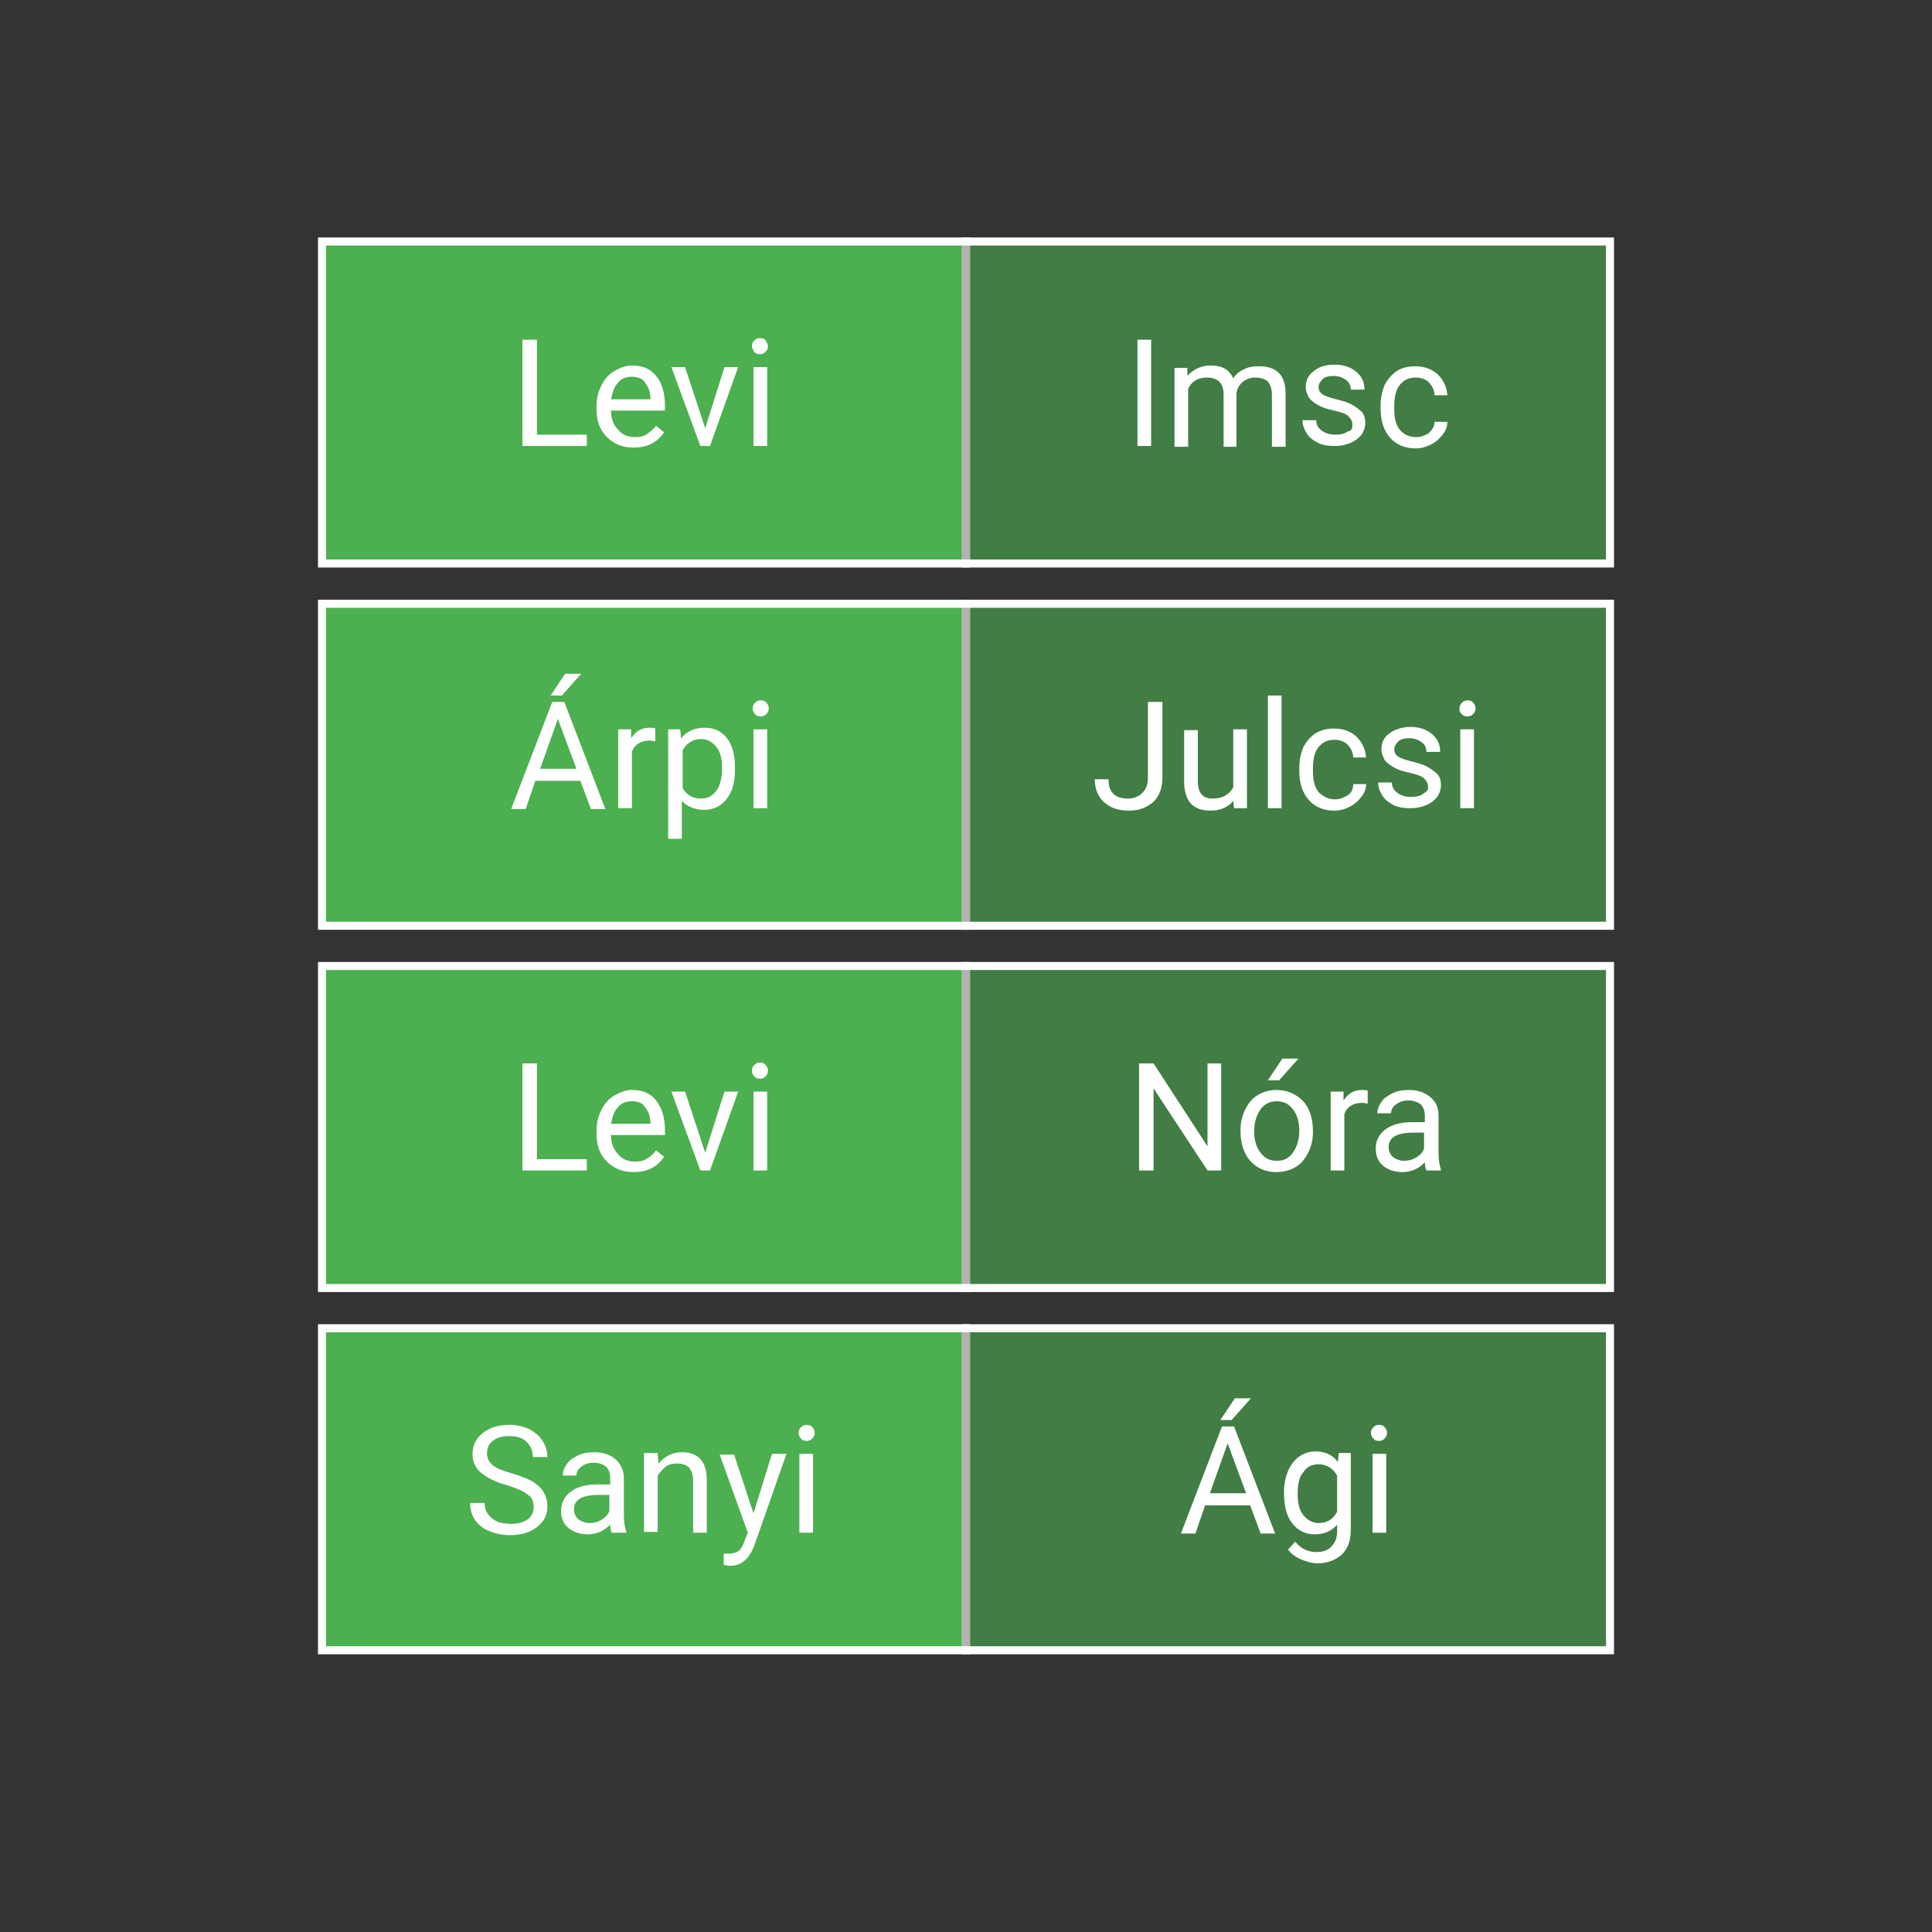 <?xml version="1.0" encoding="utf-8"?>
<!-- Generator: Adobe Illustrator 21.1.0, SVG Export Plug-In . SVG Version: 6.00 Build 0)  -->
<svg version="1.1" xmlns="http://www.w3.org/2000/svg" xmlns:xlink="http://www.w3.org/1999/xlink" x="0px" y="0px"
	 viewBox="0 0 240 240" style="enable-background:new 0 0 240 240;" xml:space="preserve">
<rect x="0" y="0" width="240" height="240" fill="#333333" stroke="none"/>
<style type="text/css">
	.st0{fill:#4CAF50;stroke:#FFFFFF;stroke-miterlimit:10;}
	.st1{fill:#4CAF50;fill-opacity:0.6;stroke:#FFFFFF;stroke-miterlimit:10;}
	.st2{fill:#FFFFFF;}
	.st3{fill:none;stroke:#000000;stroke-miterlimit:10;stroke-opacity:0.3;}
</style>
<g id="Layer_1">
	<rect x="40" y="30" class="st0" width="80" height="40"/>
	<rect x="120" y="30" class="st1" width="80" height="40"/>
	<g>
		<path class="st2" d="M66.6,54h6.3v1.4h-8V42.2h1.8V54z"/>
		<path class="st2" d="M78.7,55.6c-1.3,0-2.4-0.4-3.3-1.3s-1.3-2-1.3-3.5v-0.3c0-1,0.2-1.8,0.6-2.6c0.4-0.8,0.9-1.4,1.6-1.8
			c0.7-0.4,1.4-0.7,2.2-0.7c1.3,0,2.3,0.4,3,1.3c0.7,0.8,1.1,2.1,1.1,3.6V51h-6.7c0,1,0.3,1.8,0.9,2.4c0.5,0.6,1.2,0.9,2.1,0.9
			c0.6,0,1.1-0.1,1.5-0.4s0.8-0.6,1.1-1l1,0.8C81.6,55,80.4,55.6,78.7,55.6z M78.5,46.8c-0.7,0-1.3,0.2-1.7,0.7
			c-0.5,0.5-0.7,1.2-0.9,2.1h4.9v-0.1c0-0.9-0.3-1.5-0.7-2C79.8,47,79.2,46.8,78.5,46.8z"/>
		<path class="st2" d="M87.6,53.2l2.4-7.6h1.7l-3.5,9.8H87l-3.6-9.8h1.7L87.6,53.2z"/>
		<path class="st2" d="M93.4,43c0-0.3,0.1-0.5,0.3-0.7s0.4-0.3,0.7-0.3c0.3,0,0.6,0.1,0.7,0.3s0.3,0.4,0.3,0.7
			c0,0.3-0.1,0.5-0.3,0.7s-0.4,0.3-0.7,0.3c-0.3,0-0.6-0.1-0.7-0.3S93.4,43.3,93.4,43z M95.3,55.4h-1.7v-9.8h1.7V55.4z"/>
	</g>
	<g>
		<path class="st2" d="M143,55.4h-1.7V42.2h1.7V55.4z"/>
		<path class="st2" d="M147.5,45.6l0,1.1c0.7-0.8,1.7-1.3,2.9-1.3c1.4,0,2.3,0.5,2.8,1.6c0.3-0.5,0.8-0.9,1.3-1.1
			c0.5-0.3,1.1-0.4,1.9-0.4c2.2,0,3.3,1.1,3.3,3.4v6.6h-1.7v-6.5c0-0.7-0.2-1.2-0.5-1.6c-0.3-0.3-0.9-0.5-1.6-0.5
			c-0.6,0-1.1,0.2-1.6,0.6c-0.4,0.4-0.7,0.9-0.7,1.5v6.5H152V49c0-1.4-0.7-2.1-2.1-2.1c-1.1,0-1.9,0.5-2.3,1.4v7.2h-1.7v-9.8H147.5z
			"/>
		<path class="st2" d="M168,52.8c0-0.5-0.2-0.8-0.5-1.1s-0.9-0.5-1.8-0.7s-1.5-0.4-2-0.7c-0.5-0.3-0.9-0.6-1.1-0.9
			c-0.2-0.4-0.4-0.8-0.4-1.3c0-0.8,0.3-1.5,1-2c0.7-0.6,1.6-0.8,2.6-0.8c1.1,0,2,0.3,2.7,0.9c0.7,0.6,1,1.3,1,2.2h-1.7
			c0-0.5-0.2-0.9-0.6-1.2c-0.4-0.3-0.9-0.5-1.5-0.5c-0.6,0-1.1,0.1-1.4,0.4s-0.5,0.6-0.5,1c0,0.4,0.2,0.7,0.5,0.9
			c0.3,0.2,0.9,0.4,1.7,0.6c0.8,0.2,1.5,0.4,2,0.7c0.5,0.3,0.9,0.6,1.2,0.9c0.3,0.4,0.4,0.8,0.4,1.3c0,0.9-0.4,1.6-1.1,2.1
			c-0.7,0.5-1.6,0.8-2.7,0.8c-0.8,0-1.5-0.1-2.1-0.4c-0.6-0.3-1.1-0.7-1.4-1.2c-0.3-0.5-0.5-1-0.5-1.6h1.7c0,0.6,0.3,1,0.7,1.3
			s1,0.5,1.7,0.5c0.6,0,1.1-0.1,1.5-0.4C167.8,53.6,168,53.3,168,52.8z"/>
		<path class="st2" d="M175.9,54.3c0.6,0,1.1-0.2,1.6-0.5c0.4-0.4,0.7-0.8,0.7-1.4h1.6c0,0.6-0.2,1.1-0.6,1.6
			c-0.4,0.5-0.8,0.9-1.4,1.2c-0.6,0.3-1.2,0.5-1.9,0.5c-1.3,0-2.4-0.4-3.2-1.3s-1.2-2.1-1.2-3.7v-0.3c0-1,0.2-1.8,0.5-2.6
			c0.4-0.7,0.9-1.3,1.5-1.7s1.4-0.6,2.3-0.6c1.1,0,2,0.3,2.8,1c0.7,0.7,1.1,1.5,1.2,2.6h-1.6c0-0.6-0.3-1.2-0.7-1.6s-1-0.6-1.6-0.6
			c-0.9,0-1.5,0.3-2,0.9s-0.7,1.5-0.7,2.7v0.3c0,1.1,0.2,2,0.7,2.6C174.3,53.9,175,54.3,175.9,54.3z"/>
	</g>
	<line class="st3" x1="120" y1="30.5" x2="120" y2="69.5"/>
	<rect x="40" y="75" class="st0" width="80" height="40"/>
	<rect x="120" y="75" class="st1" width="80" height="40"/>
	<g>
		<path class="st2" d="M72.1,97h-5.6l-1.2,3.5h-1.8l5.1-13.3h1.5l5.1,13.3h-1.8L72.1,97z M67.1,95.5h4.5l-2.3-6.2L67.1,95.5z
			 M70.2,83.7h2l-2.4,2.7l-1.4,0L70.2,83.7z"/>
		<path class="st2" d="M81.5,92.1c-0.3,0-0.5-0.1-0.8-0.1c-1.1,0-1.9,0.5-2.2,1.4v7h-1.7v-9.8h1.6l0,1.1c0.6-0.9,1.3-1.3,2.3-1.3
			c0.3,0,0.6,0,0.7,0.1V92.1z"/>
		<path class="st2" d="M91.3,95.6c0,1.5-0.3,2.7-1,3.6c-0.7,0.9-1.6,1.4-2.8,1.4c-1.2,0-2.1-0.4-2.8-1.1v4.7H83V90.6h1.5l0.1,1.1
			c0.7-0.8,1.6-1.3,2.9-1.3c1.2,0,2.1,0.4,2.8,1.3c0.7,0.9,1,2.1,1,3.7V95.6z M89.7,95.4c0-1.1-0.2-2-0.7-2.6c-0.5-0.6-1.1-1-1.9-1
			c-1,0-1.8,0.5-2.3,1.4v4.7c0.5,0.9,1.3,1.3,2.3,1.3c0.8,0,1.4-0.3,1.9-1C89.4,97.7,89.7,96.7,89.7,95.4z"/>
		<path class="st2" d="M93.5,88c0-0.3,0.1-0.5,0.3-0.7c0.2-0.2,0.4-0.3,0.7-0.3c0.3,0,0.6,0.1,0.7,0.3c0.2,0.2,0.3,0.4,0.3,0.7
			c0,0.3-0.1,0.5-0.3,0.7c-0.2,0.2-0.4,0.3-0.7,0.3c-0.3,0-0.6-0.1-0.7-0.3C93.6,88.5,93.5,88.3,93.5,88z M95.3,100.4h-1.7v-9.8h1.7
			V100.4z"/>
	</g>
	<g>
		<path class="st2" d="M142.6,87.2h1.8v9.4c0,1.3-0.4,2.3-1.1,3c-0.8,0.7-1.8,1.1-3,1.1c-1.3,0-2.3-0.3-3.1-1S136,98,136,96.8h1.7
			c0,0.8,0.2,1.4,0.6,1.8c0.4,0.4,1,0.6,1.8,0.6c0.7,0,1.3-0.2,1.8-0.7s0.7-1.1,0.7-1.9V87.2z"/>
		<path class="st2" d="M153.2,99.5c-0.7,0.8-1.6,1.2-2.9,1.2c-1,0-1.8-0.3-2.4-0.9c-0.5-0.6-0.8-1.5-0.8-2.7v-6.4h1.7V97
			c0,1.5,0.6,2.2,1.8,2.2c1.3,0,2.1-0.5,2.6-1.4v-7.2h1.7v9.8h-1.6L153.2,99.5z"/>
		<path class="st2" d="M159.2,100.4h-1.7v-14h1.7V100.4z"/>
		<path class="st2" d="M165.8,99.3c0.6,0,1.1-0.2,1.6-0.5s0.7-0.8,0.7-1.4h1.6c0,0.6-0.2,1.1-0.6,1.6s-0.8,0.9-1.4,1.2
			c-0.6,0.3-1.2,0.5-1.9,0.5c-1.3,0-2.4-0.4-3.2-1.3c-0.8-0.9-1.2-2.1-1.2-3.7v-0.3c0-1,0.2-1.8,0.5-2.6c0.4-0.7,0.9-1.3,1.5-1.7
			c0.7-0.4,1.4-0.6,2.3-0.6c1.1,0,2,0.3,2.8,1c0.7,0.7,1.1,1.5,1.2,2.6h-1.6c0-0.6-0.3-1.2-0.7-1.6c-0.4-0.4-1-0.6-1.6-0.6
			c-0.9,0-1.5,0.3-2,0.9c-0.5,0.6-0.7,1.5-0.7,2.7v0.3c0,1.1,0.2,2,0.7,2.6C164.3,98.9,165,99.3,165.8,99.3z"/>
		<path class="st2" d="M177.4,97.8c0-0.5-0.2-0.8-0.5-1.1s-0.9-0.5-1.8-0.7c-0.9-0.2-1.5-0.4-2-0.7c-0.5-0.3-0.9-0.6-1.1-0.9
			c-0.2-0.4-0.4-0.8-0.4-1.3c0-0.8,0.3-1.5,1-2s1.6-0.8,2.6-0.8c1.1,0,2,0.3,2.7,0.9c0.7,0.6,1,1.3,1,2.2h-1.7
			c0-0.5-0.2-0.9-0.6-1.2c-0.4-0.3-0.9-0.5-1.5-0.5c-0.6,0-1.1,0.1-1.4,0.4c-0.3,0.3-0.5,0.6-0.5,1c0,0.4,0.2,0.7,0.5,0.9
			c0.3,0.2,0.9,0.4,1.7,0.6c0.8,0.2,1.5,0.4,2,0.7c0.5,0.3,0.9,0.6,1.2,0.9c0.3,0.4,0.4,0.8,0.4,1.3c0,0.9-0.4,1.6-1.1,2.1
			s-1.6,0.8-2.7,0.8c-0.8,0-1.5-0.1-2.1-0.4c-0.6-0.3-1.1-0.7-1.4-1.2s-0.5-1-0.5-1.6h1.7c0,0.6,0.3,1,0.7,1.3
			c0.4,0.3,1,0.5,1.7,0.5c0.6,0,1.1-0.1,1.5-0.4S177.4,98.3,177.4,97.8z"/>
		<path class="st2" d="M181.3,88c0-0.3,0.1-0.5,0.3-0.7c0.2-0.2,0.4-0.3,0.7-0.3s0.6,0.1,0.7,0.3c0.2,0.2,0.3,0.4,0.3,0.7
			c0,0.3-0.1,0.5-0.3,0.7c-0.2,0.2-0.4,0.3-0.7,0.3s-0.6-0.1-0.7-0.3C181.3,88.5,181.3,88.3,181.3,88z M183.1,100.4h-1.7v-9.8h1.7
			V100.4z"/>
	</g>
	<line class="st3" x1="120" y1="75.5" x2="120" y2="114.5"/>
	<rect x="40" y="120" class="st0" width="80" height="40"/>
	<rect x="120" y="120" class="st1" width="80" height="40"/>
	<g>
		<path class="st2" d="M66.6,144h6.3v1.4h-8v-13.3h1.8V144z"/>
		<path class="st2" d="M78.7,145.6c-1.3,0-2.4-0.4-3.3-1.3s-1.3-2-1.3-3.5v-0.3c0-1,0.2-1.8,0.6-2.6c0.4-0.8,0.9-1.4,1.6-1.8
			c0.7-0.4,1.4-0.7,2.2-0.7c1.3,0,2.3,0.4,3,1.3s1.1,2.1,1.1,3.6v0.7h-6.7c0,1,0.3,1.8,0.9,2.4c0.5,0.6,1.2,0.9,2.1,0.9
			c0.6,0,1.1-0.1,1.5-0.4c0.4-0.2,0.8-0.6,1.1-1l1,0.8C81.6,145,80.4,145.6,78.7,145.6z M78.5,136.8c-0.7,0-1.3,0.2-1.7,0.7
			c-0.5,0.5-0.7,1.2-0.9,2.1h4.9v-0.1c0-0.9-0.3-1.5-0.7-2C79.8,137,79.2,136.8,78.5,136.8z"/>
		<path class="st2" d="M87.6,143.2l2.4-7.6h1.7l-3.5,9.8H87l-3.6-9.8h1.7L87.6,143.2z"/>
		<path class="st2" d="M93.4,133c0-0.3,0.1-0.5,0.3-0.7c0.2-0.2,0.4-0.3,0.7-0.3c0.3,0,0.6,0.1,0.7,0.3c0.2,0.2,0.3,0.4,0.3,0.7
			c0,0.3-0.1,0.5-0.3,0.7c-0.2,0.2-0.4,0.3-0.7,0.3c-0.3,0-0.6-0.1-0.7-0.3C93.5,133.5,93.4,133.3,93.4,133z M95.3,145.4h-1.7v-9.8
			h1.7V145.4z"/>
	</g>
	<g>
		<path class="st2" d="M151.7,145.4H150l-6.7-10.2v10.2h-1.8v-13.3h1.8l6.7,10.3v-10.3h1.7V145.4z"/>
		<path class="st2" d="M154.1,140.4c0-1,0.2-1.8,0.6-2.6c0.4-0.8,0.9-1.4,1.6-1.8c0.7-0.4,1.4-0.6,2.3-0.6c1.3,0,2.4,0.5,3.3,1.4
			c0.8,0.9,1.2,2.2,1.2,3.7v0.1c0,1-0.2,1.8-0.6,2.6s-0.9,1.4-1.6,1.8s-1.5,0.6-2.4,0.6c-1.3,0-2.4-0.5-3.2-1.4
			c-0.8-0.9-1.2-2.2-1.2-3.7V140.4z M155.8,140.6c0,1.1,0.3,2,0.8,2.6c0.5,0.7,1.2,1,2,1c0.9,0,1.5-0.3,2-1c0.5-0.7,0.8-1.6,0.8-2.8
			c0-1.1-0.3-2-0.8-2.6c-0.5-0.7-1.2-1-2-1c-0.8,0-1.5,0.3-2,1C156.1,138.5,155.8,139.4,155.8,140.6z M159.3,131.5h2l-2.4,2.7
			l-1.4,0L159.3,131.5z"/>
		<path class="st2" d="M170,137.1c-0.3,0-0.5-0.1-0.8-0.1c-1.1,0-1.9,0.5-2.2,1.4v7h-1.7v-9.8h1.6l0,1.1c0.6-0.9,1.3-1.3,2.3-1.3
			c0.3,0,0.6,0,0.7,0.1V137.1z"/>
		<path class="st2" d="M177.2,145.4c-0.1-0.2-0.2-0.5-0.2-1c-0.8,0.8-1.7,1.2-2.8,1.2c-1,0-1.8-0.3-2.4-0.8
			c-0.6-0.5-0.9-1.2-0.9-2.1c0-1,0.4-1.8,1.2-2.4c0.8-0.6,1.9-0.9,3.3-0.9h1.6v-0.8c0-0.6-0.2-1.1-0.5-1.4c-0.4-0.3-0.9-0.5-1.6-0.5
			c-0.6,0-1.1,0.2-1.5,0.5c-0.4,0.3-0.6,0.7-0.6,1.1h-1.7c0-0.5,0.2-1,0.5-1.4c0.3-0.5,0.8-0.8,1.4-1.1c0.6-0.3,1.3-0.4,2-0.4
			c1.1,0,2,0.3,2.7,0.9s1,1.3,1,2.3v4.5c0,0.9,0.1,1.6,0.3,2.2v0.1H177.2z M174.4,144.2c0.5,0,1-0.1,1.5-0.4c0.5-0.3,0.8-0.6,1-1.1
			v-2h-1.3c-2.1,0-3.1,0.6-3.1,1.8c0,0.5,0.2,0.9,0.5,1.2C173.4,144,173.9,144.2,174.4,144.2z"/>
	</g>
	<line class="st3" x1="120" y1="120.5" x2="120" y2="159.5"/>
	<rect x="40" y="165" class="st0" width="80" height="40"/>
	<rect x="120" y="165" class="st1" width="80" height="40"/>
	<g>
		<path class="st2" d="M63,184.5c-1.5-0.4-2.6-1-3.3-1.6s-1-1.4-1-2.3c0-1,0.4-1.9,1.3-2.6s1.9-1,3.3-1c0.9,0,1.7,0.2,2.4,0.5
			c0.7,0.4,1.3,0.8,1.7,1.5c0.4,0.6,0.6,1.3,0.6,2h-1.8c0-0.8-0.3-1.4-0.8-1.9s-1.2-0.7-2.2-0.7c-0.9,0-1.5,0.2-2,0.6
			s-0.7,0.9-0.7,1.6c0,0.5,0.2,1,0.7,1.4s1.2,0.7,2.3,1c1.1,0.3,2,0.7,2.6,1c0.6,0.4,1.1,0.8,1.4,1.3c0.3,0.5,0.5,1.1,0.5,1.8
			c0,1.1-0.4,1.9-1.3,2.6s-2,1-3.4,1c-0.9,0-1.8-0.2-2.5-0.5c-0.8-0.3-1.4-0.8-1.8-1.4c-0.4-0.6-0.6-1.3-0.6-2.1h1.8
			c0,0.8,0.3,1.4,0.9,1.9c0.6,0.5,1.4,0.7,2.4,0.7c0.9,0,1.6-0.2,2.1-0.6c0.5-0.4,0.7-0.9,0.7-1.5s-0.2-1.2-0.7-1.5
			C65,185.2,64.2,184.9,63,184.5z"/>
		<path class="st2" d="M76,190.4c-0.1-0.2-0.2-0.5-0.2-1c-0.8,0.8-1.7,1.2-2.8,1.2c-1,0-1.8-0.3-2.4-0.8c-0.6-0.5-0.9-1.2-0.9-2.1
			c0-1,0.4-1.8,1.2-2.4c0.8-0.6,1.9-0.9,3.3-0.9h1.6v-0.8c0-0.6-0.2-1.1-0.5-1.4c-0.4-0.3-0.9-0.5-1.6-0.5c-0.6,0-1.1,0.2-1.5,0.5
			c-0.4,0.3-0.6,0.7-0.6,1.1h-1.7c0-0.5,0.2-1,0.5-1.4c0.3-0.5,0.8-0.8,1.4-1.1c0.6-0.3,1.3-0.4,2-0.4c1.1,0,2,0.3,2.7,0.9
			c0.6,0.6,1,1.3,1,2.3v4.5c0,0.9,0.1,1.6,0.3,2.2v0.1H76z M73.2,189.2c0.5,0,1-0.1,1.5-0.4c0.5-0.3,0.8-0.6,1-1.1v-2h-1.3
			c-2.1,0-3.1,0.6-3.1,1.8c0,0.5,0.2,0.9,0.5,1.2C72.2,189,72.7,189.2,73.2,189.2z"/>
		<path class="st2" d="M81.7,180.6l0.1,1.2c0.8-0.9,1.7-1.4,2.9-1.4c2.1,0,3.1,1.2,3.1,3.5v6.5h-1.7v-6.5c0-0.7-0.2-1.2-0.5-1.6
			c-0.3-0.3-0.8-0.5-1.5-0.5c-0.5,0-1,0.1-1.4,0.4s-0.7,0.7-1,1.1v7h-1.7v-9.8H81.7z"/>
		<path class="st2" d="M93.6,188l2.3-7.4h1.8l-4,11.4c-0.6,1.6-1.6,2.5-2.9,2.5l-0.3,0l-0.6-0.1v-1.4l0.5,0c0.6,0,1-0.1,1.3-0.3
			c0.3-0.2,0.6-0.7,0.8-1.3l0.4-1l-3.5-9.7h1.8L93.6,188z"/>
		<path class="st2" d="M99.2,178c0-0.3,0.1-0.5,0.3-0.7c0.2-0.2,0.4-0.3,0.7-0.3c0.3,0,0.6,0.1,0.7,0.3c0.2,0.2,0.3,0.4,0.3,0.7
			c0,0.3-0.1,0.5-0.3,0.7c-0.2,0.2-0.4,0.3-0.7,0.3c-0.3,0-0.6-0.1-0.7-0.3C99.3,178.5,99.2,178.3,99.2,178z M101,190.4h-1.7v-9.8
			h1.7V190.4z"/>
	</g>
	<g>
		<path class="st2" d="M155.3,187h-5.6l-1.2,3.5h-1.8l5.1-13.3h1.5l5.1,13.3h-1.8L155.3,187z M150.3,185.5h4.5l-2.3-6.2L150.3,185.5
			z M153.4,173.7h2l-2.4,2.7l-1.4,0L153.4,173.7z"/>
		<path class="st2" d="M159.5,185.4c0-1.5,0.4-2.8,1.1-3.7s1.7-1.4,2.8-1.4c1.2,0,2.1,0.4,2.8,1.3l0.1-1.1h1.5v9.6
			c0,1.3-0.4,2.3-1.1,3c-0.8,0.7-1.8,1.1-3,1.1c-0.7,0-1.4-0.2-2.1-0.5s-1.2-0.7-1.6-1.2l0.9-1c0.7,0.9,1.6,1.3,2.6,1.3
			c0.8,0,1.5-0.2,1.9-0.7c0.5-0.5,0.7-1.1,0.7-1.9v-0.8c-0.7,0.8-1.6,1.2-2.8,1.2c-1.2,0-2.1-0.5-2.8-1.4
			C159.8,188.3,159.5,187,159.5,185.4z M161.2,185.6c0,1.1,0.2,2,0.7,2.6c0.5,0.6,1.1,1,1.9,1c1.1,0,1.8-0.5,2.3-1.4v-4.5
			c-0.5-0.9-1.3-1.4-2.3-1.4c-0.8,0-1.5,0.3-1.9,1C161.4,183.4,161.2,184.4,161.2,185.6z"/>
		<path class="st2" d="M170.3,178c0-0.3,0.1-0.5,0.3-0.7c0.2-0.2,0.4-0.3,0.7-0.3s0.6,0.1,0.7,0.3c0.2,0.2,0.3,0.4,0.3,0.7
			c0,0.3-0.1,0.5-0.3,0.7c-0.2,0.2-0.4,0.3-0.7,0.3s-0.6-0.1-0.7-0.3C170.4,178.5,170.3,178.3,170.3,178z M172.2,190.4h-1.7v-9.8
			h1.7V190.4z"/>
	</g>
	<line class="st3" x1="120" y1="165.5" x2="120" y2="204.5"/>
</g>
<g id="Layer_2">
	<g>
	</g>
	<g>
	</g>
	<g>
	</g>
	<g>
	</g>
	<g>
	</g>
	<g>
	</g>
	<g>
	</g>
	<g>
	</g>
	<g>
	</g>
	<g>
	</g>
	<g>
	</g>
	<g>
	</g>
	<g>
	</g>
	<g>
	</g>
	<g>
	</g>
</g>
</svg>

